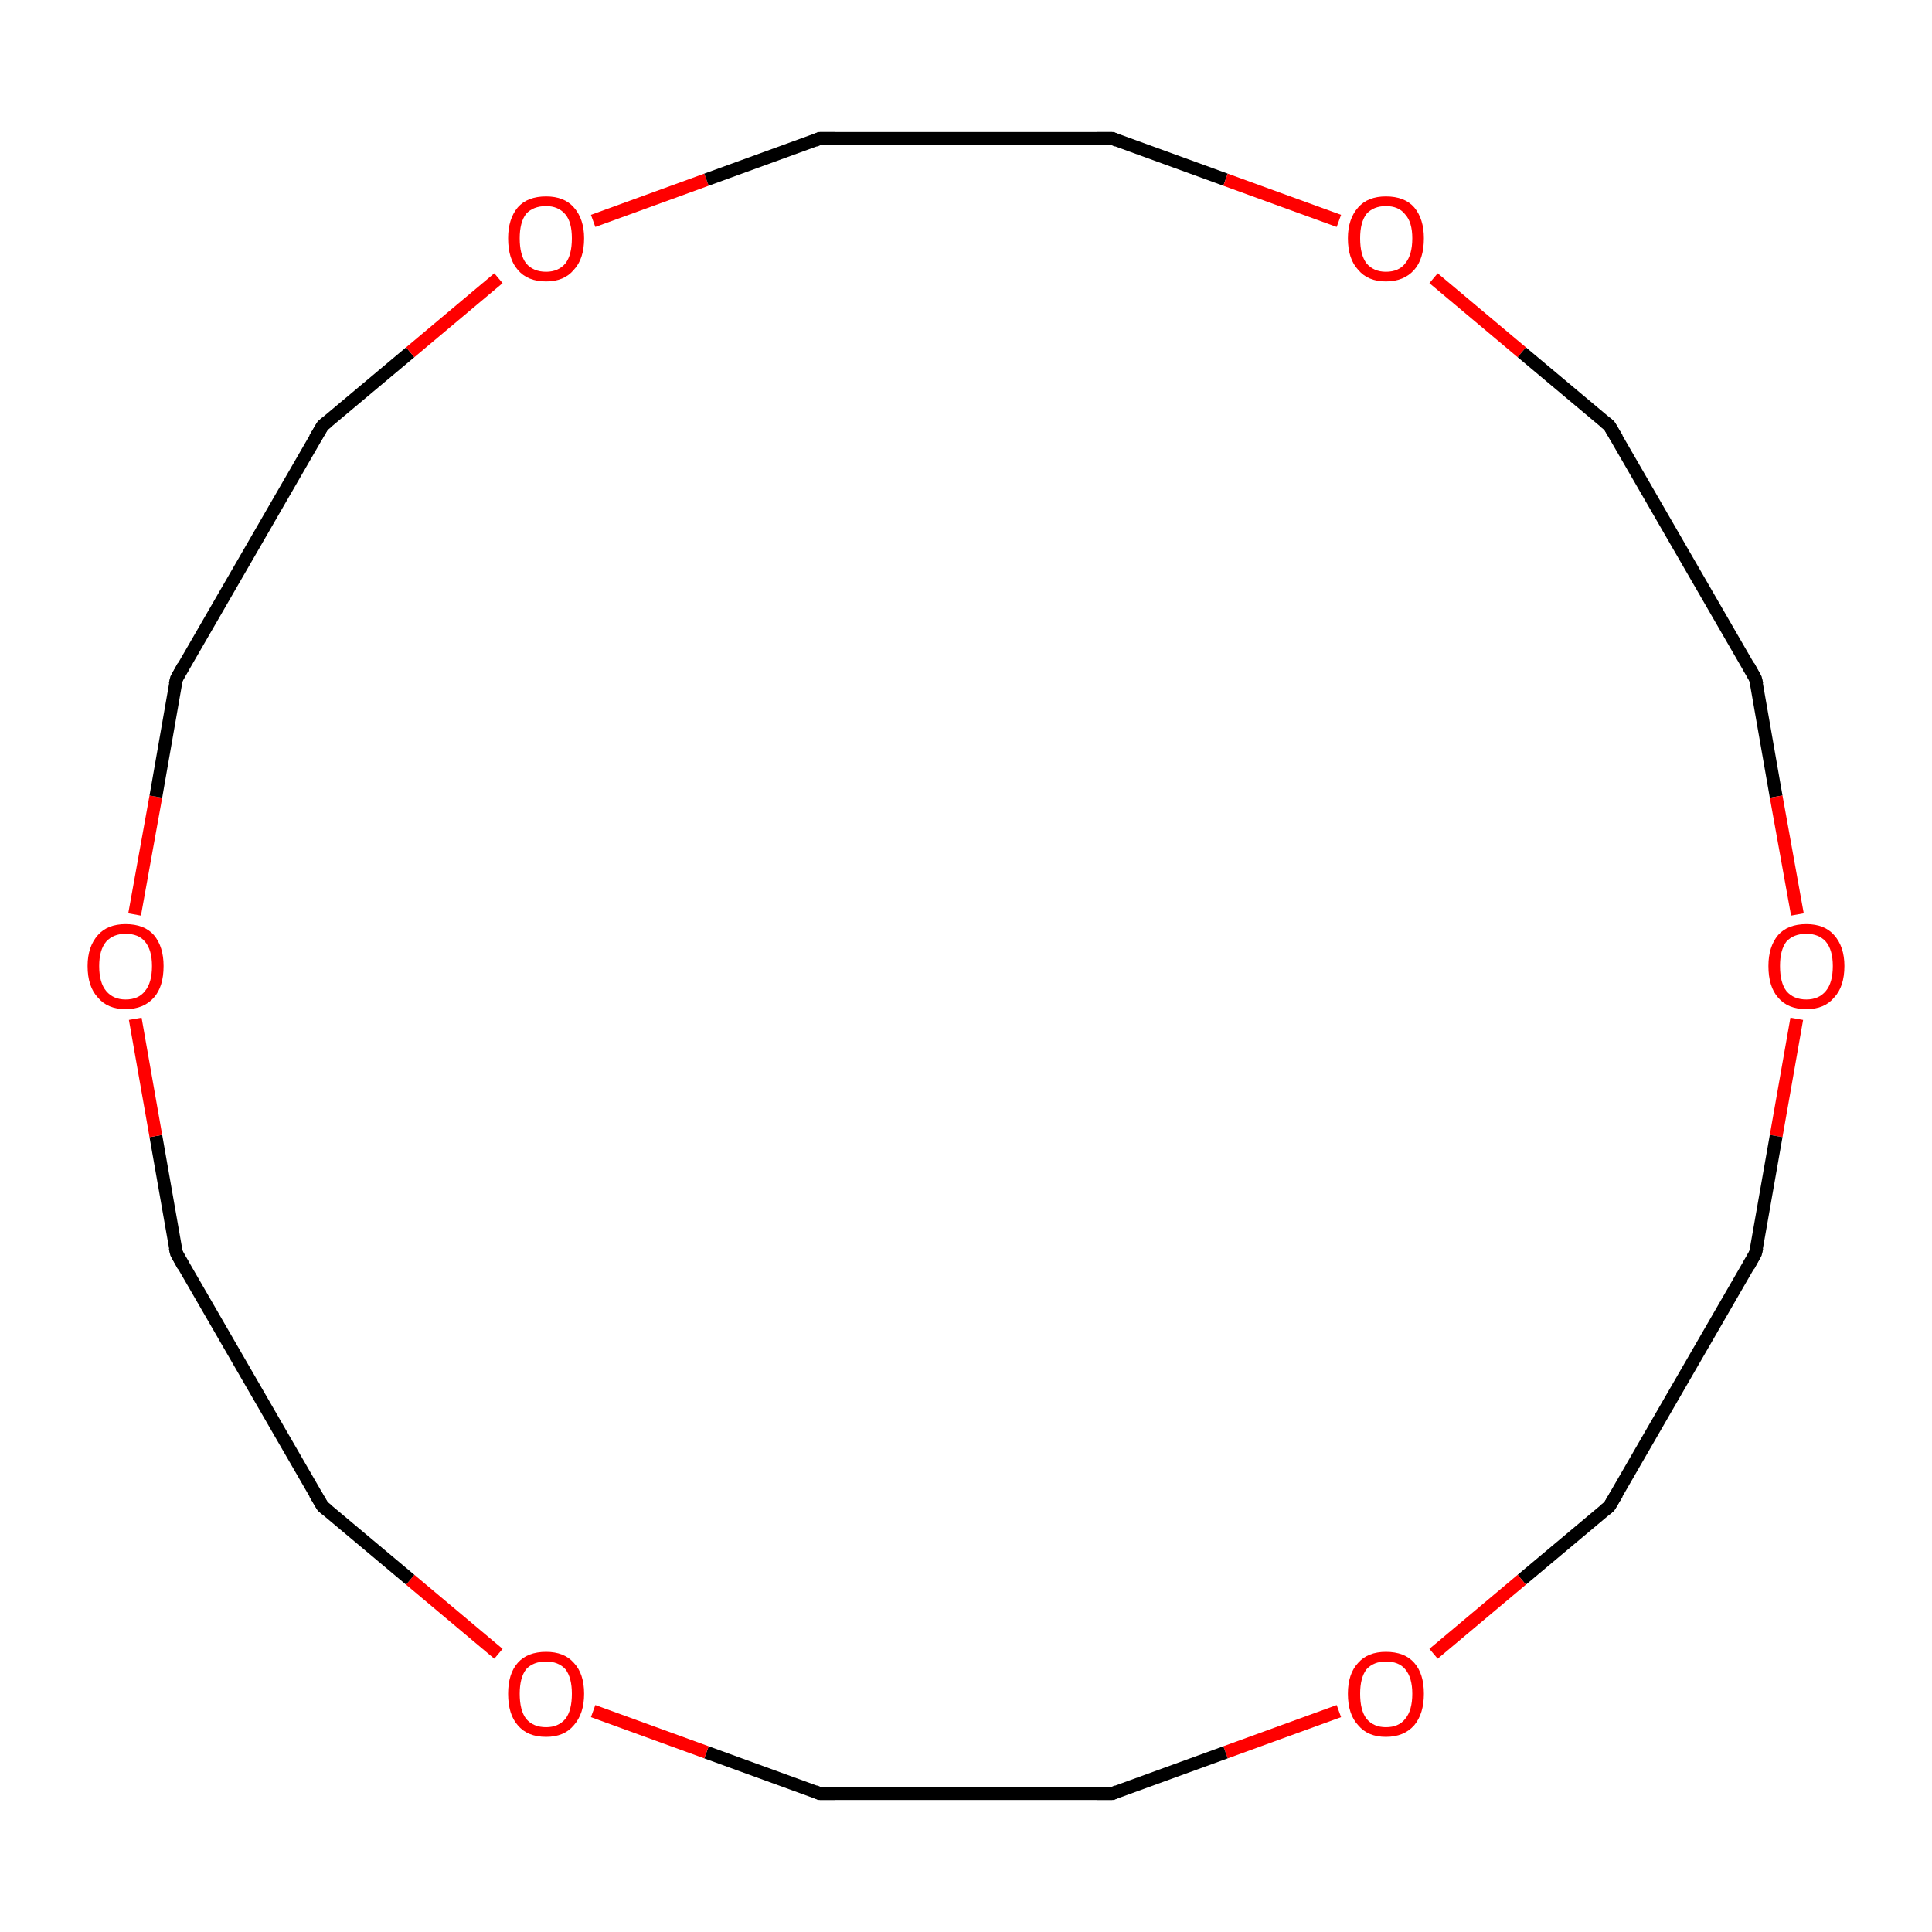 <?xml version='1.0' encoding='iso-8859-1'?>
<svg version='1.1' baseProfile='full'
              xmlns='http://www.w3.org/2000/svg'
                      xmlns:rdkit='http://www.rdkit.org/xml'
                      xmlns:xlink='http://www.w3.org/1999/xlink'
                  xml:space='preserve'
width='300px' height='300px' viewBox='0 0 300 300'>
<!-- END OF HEADER -->
<rect style='opacity:1.0;fill:#FFFFFF;stroke:none' width='300.0' height='300.0' x='0.0' y='0.0'> </rect>
<path class='bond-0 atom-0 atom-1' d='M 279.0,158.2 L 275.8,176.4' style='fill:none;fill-rule:evenodd;stroke:#FF0000;stroke-width:2.0px;stroke-linecap:butt;stroke-linejoin:miter;stroke-opacity:1' />
<path class='bond-0 atom-0 atom-1' d='M 275.8,176.4 L 272.6,194.6' style='fill:none;fill-rule:evenodd;stroke:#000000;stroke-width:2.0px;stroke-linecap:butt;stroke-linejoin:miter;stroke-opacity:1' />
<path class='bond-1 atom-1 atom-2' d='M 272.6,194.6 L 249.9,233.9' style='fill:none;fill-rule:evenodd;stroke:#000000;stroke-width:2.0px;stroke-linecap:butt;stroke-linejoin:miter;stroke-opacity:1' />
<path class='bond-2 atom-2 atom-3' d='M 249.9,233.9 L 236.3,245.3' style='fill:none;fill-rule:evenodd;stroke:#000000;stroke-width:2.0px;stroke-linecap:butt;stroke-linejoin:miter;stroke-opacity:1' />
<path class='bond-2 atom-2 atom-3' d='M 236.3,245.3 L 222.6,256.8' style='fill:none;fill-rule:evenodd;stroke:#FF0000;stroke-width:2.0px;stroke-linecap:butt;stroke-linejoin:miter;stroke-opacity:1' />
<path class='bond-3 atom-3 atom-4' d='M 207.9,265.7 L 190.3,272.1' style='fill:none;fill-rule:evenodd;stroke:#FF0000;stroke-width:2.0px;stroke-linecap:butt;stroke-linejoin:miter;stroke-opacity:1' />
<path class='bond-3 atom-3 atom-4' d='M 190.3,272.1 L 172.7,278.5' style='fill:none;fill-rule:evenodd;stroke:#000000;stroke-width:2.0px;stroke-linecap:butt;stroke-linejoin:miter;stroke-opacity:1' />
<path class='bond-4 atom-4 atom-5' d='M 172.7,278.5 L 127.3,278.5' style='fill:none;fill-rule:evenodd;stroke:#000000;stroke-width:2.0px;stroke-linecap:butt;stroke-linejoin:miter;stroke-opacity:1' />
<path class='bond-5 atom-5 atom-6' d='M 127.3,278.5 L 109.7,272.1' style='fill:none;fill-rule:evenodd;stroke:#000000;stroke-width:2.0px;stroke-linecap:butt;stroke-linejoin:miter;stroke-opacity:1' />
<path class='bond-5 atom-5 atom-6' d='M 109.7,272.1 L 92.1,265.7' style='fill:none;fill-rule:evenodd;stroke:#FF0000;stroke-width:2.0px;stroke-linecap:butt;stroke-linejoin:miter;stroke-opacity:1' />
<path class='bond-6 atom-6 atom-7' d='M 77.4,256.8 L 63.7,245.3' style='fill:none;fill-rule:evenodd;stroke:#FF0000;stroke-width:2.0px;stroke-linecap:butt;stroke-linejoin:miter;stroke-opacity:1' />
<path class='bond-6 atom-6 atom-7' d='M 63.7,245.3 L 50.1,233.9' style='fill:none;fill-rule:evenodd;stroke:#000000;stroke-width:2.0px;stroke-linecap:butt;stroke-linejoin:miter;stroke-opacity:1' />
<path class='bond-7 atom-7 atom-8' d='M 50.1,233.9 L 27.4,194.6' style='fill:none;fill-rule:evenodd;stroke:#000000;stroke-width:2.0px;stroke-linecap:butt;stroke-linejoin:miter;stroke-opacity:1' />
<path class='bond-8 atom-8 atom-9' d='M 27.4,194.6 L 24.2,176.4' style='fill:none;fill-rule:evenodd;stroke:#000000;stroke-width:2.0px;stroke-linecap:butt;stroke-linejoin:miter;stroke-opacity:1' />
<path class='bond-8 atom-8 atom-9' d='M 24.2,176.4 L 21.0,158.2' style='fill:none;fill-rule:evenodd;stroke:#FF0000;stroke-width:2.0px;stroke-linecap:butt;stroke-linejoin:miter;stroke-opacity:1' />
<path class='bond-9 atom-9 atom-10' d='M 20.9,142.0 L 24.2,123.7' style='fill:none;fill-rule:evenodd;stroke:#FF0000;stroke-width:2.0px;stroke-linecap:butt;stroke-linejoin:miter;stroke-opacity:1' />
<path class='bond-9 atom-9 atom-10' d='M 24.2,123.7 L 27.4,105.4' style='fill:none;fill-rule:evenodd;stroke:#000000;stroke-width:2.0px;stroke-linecap:butt;stroke-linejoin:miter;stroke-opacity:1' />
<path class='bond-10 atom-10 atom-11' d='M 27.4,105.4 L 50.1,66.1' style='fill:none;fill-rule:evenodd;stroke:#000000;stroke-width:2.0px;stroke-linecap:butt;stroke-linejoin:miter;stroke-opacity:1' />
<path class='bond-11 atom-11 atom-12' d='M 50.1,66.1 L 63.7,54.7' style='fill:none;fill-rule:evenodd;stroke:#000000;stroke-width:2.0px;stroke-linecap:butt;stroke-linejoin:miter;stroke-opacity:1' />
<path class='bond-11 atom-11 atom-12' d='M 63.7,54.7 L 77.4,43.2' style='fill:none;fill-rule:evenodd;stroke:#FF0000;stroke-width:2.0px;stroke-linecap:butt;stroke-linejoin:miter;stroke-opacity:1' />
<path class='bond-12 atom-12 atom-13' d='M 92.1,34.3 L 109.7,27.9' style='fill:none;fill-rule:evenodd;stroke:#FF0000;stroke-width:2.0px;stroke-linecap:butt;stroke-linejoin:miter;stroke-opacity:1' />
<path class='bond-12 atom-12 atom-13' d='M 109.7,27.9 L 127.3,21.5' style='fill:none;fill-rule:evenodd;stroke:#000000;stroke-width:2.0px;stroke-linecap:butt;stroke-linejoin:miter;stroke-opacity:1' />
<path class='bond-13 atom-13 atom-14' d='M 127.3,21.5 L 172.7,21.5' style='fill:none;fill-rule:evenodd;stroke:#000000;stroke-width:2.0px;stroke-linecap:butt;stroke-linejoin:miter;stroke-opacity:1' />
<path class='bond-14 atom-14 atom-15' d='M 172.7,21.5 L 190.3,27.9' style='fill:none;fill-rule:evenodd;stroke:#000000;stroke-width:2.0px;stroke-linecap:butt;stroke-linejoin:miter;stroke-opacity:1' />
<path class='bond-14 atom-14 atom-15' d='M 190.3,27.9 L 207.9,34.3' style='fill:none;fill-rule:evenodd;stroke:#FF0000;stroke-width:2.0px;stroke-linecap:butt;stroke-linejoin:miter;stroke-opacity:1' />
<path class='bond-15 atom-15 atom-16' d='M 222.6,43.2 L 236.3,54.7' style='fill:none;fill-rule:evenodd;stroke:#FF0000;stroke-width:2.0px;stroke-linecap:butt;stroke-linejoin:miter;stroke-opacity:1' />
<path class='bond-15 atom-15 atom-16' d='M 236.3,54.7 L 249.9,66.1' style='fill:none;fill-rule:evenodd;stroke:#000000;stroke-width:2.0px;stroke-linecap:butt;stroke-linejoin:miter;stroke-opacity:1' />
<path class='bond-16 atom-16 atom-17' d='M 249.9,66.1 L 272.6,105.4' style='fill:none;fill-rule:evenodd;stroke:#000000;stroke-width:2.0px;stroke-linecap:butt;stroke-linejoin:miter;stroke-opacity:1' />
<path class='bond-17 atom-17 atom-0' d='M 272.6,105.4 L 275.8,123.7' style='fill:none;fill-rule:evenodd;stroke:#000000;stroke-width:2.0px;stroke-linecap:butt;stroke-linejoin:miter;stroke-opacity:1' />
<path class='bond-17 atom-17 atom-0' d='M 275.8,123.7 L 279.1,142.0' style='fill:none;fill-rule:evenodd;stroke:#FF0000;stroke-width:2.0px;stroke-linecap:butt;stroke-linejoin:miter;stroke-opacity:1' />
<path d='M 272.8,193.7 L 272.6,194.6 L 271.5,196.6' style='fill:none;stroke:#000000;stroke-width:2.0px;stroke-linecap:butt;stroke-linejoin:miter;stroke-opacity:1;' />
<path d='M 251.1,231.9 L 249.9,233.9 L 249.3,234.4' style='fill:none;stroke:#000000;stroke-width:2.0px;stroke-linecap:butt;stroke-linejoin:miter;stroke-opacity:1;' />
<path d='M 173.5,278.2 L 172.7,278.5 L 170.4,278.5' style='fill:none;stroke:#000000;stroke-width:2.0px;stroke-linecap:butt;stroke-linejoin:miter;stroke-opacity:1;' />
<path d='M 129.6,278.5 L 127.3,278.5 L 126.5,278.2' style='fill:none;stroke:#000000;stroke-width:2.0px;stroke-linecap:butt;stroke-linejoin:miter;stroke-opacity:1;' />
<path d='M 50.7,234.4 L 50.1,233.9 L 48.9,231.9' style='fill:none;stroke:#000000;stroke-width:2.0px;stroke-linecap:butt;stroke-linejoin:miter;stroke-opacity:1;' />
<path d='M 28.5,196.6 L 27.4,194.6 L 27.2,193.7' style='fill:none;stroke:#000000;stroke-width:2.0px;stroke-linecap:butt;stroke-linejoin:miter;stroke-opacity:1;' />
<path d='M 27.2,106.3 L 27.4,105.4 L 28.5,103.4' style='fill:none;stroke:#000000;stroke-width:2.0px;stroke-linecap:butt;stroke-linejoin:miter;stroke-opacity:1;' />
<path d='M 48.9,68.1 L 50.1,66.1 L 50.7,65.6' style='fill:none;stroke:#000000;stroke-width:2.0px;stroke-linecap:butt;stroke-linejoin:miter;stroke-opacity:1;' />
<path d='M 126.5,21.8 L 127.3,21.5 L 129.6,21.5' style='fill:none;stroke:#000000;stroke-width:2.0px;stroke-linecap:butt;stroke-linejoin:miter;stroke-opacity:1;' />
<path d='M 170.4,21.5 L 172.7,21.5 L 173.5,21.8' style='fill:none;stroke:#000000;stroke-width:2.0px;stroke-linecap:butt;stroke-linejoin:miter;stroke-opacity:1;' />
<path d='M 249.3,65.6 L 249.9,66.1 L 251.1,68.1' style='fill:none;stroke:#000000;stroke-width:2.0px;stroke-linecap:butt;stroke-linejoin:miter;stroke-opacity:1;' />
<path d='M 271.5,103.4 L 272.6,105.4 L 272.8,106.3' style='fill:none;stroke:#000000;stroke-width:2.0px;stroke-linecap:butt;stroke-linejoin:miter;stroke-opacity:1;' />
<path class='atom-0' d='M 274.6 150.0
Q 274.6 147.0, 276.1 145.2
Q 277.6 143.5, 280.5 143.5
Q 283.3 143.5, 284.8 145.2
Q 286.4 147.0, 286.4 150.0
Q 286.4 153.2, 284.8 154.9
Q 283.3 156.7, 280.5 156.7
Q 277.6 156.7, 276.1 154.9
Q 274.6 153.2, 274.6 150.0
M 280.5 155.2
Q 282.4 155.2, 283.5 153.9
Q 284.6 152.6, 284.6 150.0
Q 284.6 147.5, 283.5 146.2
Q 282.4 145.0, 280.5 145.0
Q 278.5 145.0, 277.4 146.2
Q 276.4 147.5, 276.4 150.0
Q 276.4 152.6, 277.4 153.9
Q 278.5 155.2, 280.5 155.2
' fill='#FF0000'/>
<path class='atom-3' d='M 209.3 263.0
Q 209.3 259.9, 210.9 258.2
Q 212.4 256.5, 215.2 256.5
Q 218.1 256.5, 219.6 258.2
Q 221.1 259.9, 221.1 263.0
Q 221.1 266.1, 219.6 267.9
Q 218.0 269.7, 215.2 269.7
Q 212.4 269.7, 210.9 267.9
Q 209.3 266.2, 209.3 263.0
M 215.2 268.2
Q 217.2 268.2, 218.2 266.9
Q 219.3 265.6, 219.3 263.0
Q 219.3 260.5, 218.2 259.2
Q 217.2 258.0, 215.2 258.0
Q 213.3 258.0, 212.2 259.2
Q 211.2 260.5, 211.2 263.0
Q 211.2 265.6, 212.2 266.9
Q 213.3 268.2, 215.2 268.2
' fill='#FF0000'/>
<path class='atom-6' d='M 78.9 263.0
Q 78.9 259.9, 80.4 258.2
Q 81.9 256.5, 84.8 256.5
Q 87.6 256.5, 89.1 258.2
Q 90.7 259.9, 90.7 263.0
Q 90.7 266.1, 89.1 267.9
Q 87.6 269.7, 84.8 269.7
Q 81.9 269.7, 80.4 267.9
Q 78.9 266.2, 78.9 263.0
M 84.8 268.2
Q 86.7 268.2, 87.8 266.9
Q 88.8 265.6, 88.8 263.0
Q 88.8 260.5, 87.8 259.2
Q 86.7 258.0, 84.8 258.0
Q 82.8 258.0, 81.7 259.2
Q 80.7 260.5, 80.7 263.0
Q 80.7 265.6, 81.7 266.9
Q 82.8 268.2, 84.8 268.2
' fill='#FF0000'/>
<path class='atom-9' d='M 13.6 150.0
Q 13.6 147.0, 15.2 145.2
Q 16.7 143.5, 19.5 143.5
Q 22.4 143.5, 23.9 145.2
Q 25.4 147.0, 25.4 150.0
Q 25.4 153.2, 23.9 154.9
Q 22.3 156.7, 19.5 156.7
Q 16.7 156.7, 15.2 154.9
Q 13.6 153.2, 13.6 150.0
M 19.5 155.2
Q 21.5 155.2, 22.5 153.9
Q 23.6 152.6, 23.6 150.0
Q 23.6 147.5, 22.5 146.2
Q 21.5 145.0, 19.5 145.0
Q 17.6 145.0, 16.5 146.2
Q 15.4 147.5, 15.4 150.0
Q 15.4 152.6, 16.5 153.9
Q 17.6 155.2, 19.5 155.2
' fill='#FF0000'/>
<path class='atom-12' d='M 78.9 37.0
Q 78.9 34.0, 80.4 32.2
Q 81.9 30.5, 84.8 30.5
Q 87.6 30.5, 89.1 32.2
Q 90.7 34.0, 90.7 37.0
Q 90.7 40.2, 89.1 41.9
Q 87.6 43.7, 84.8 43.7
Q 81.9 43.7, 80.4 41.9
Q 78.9 40.2, 78.9 37.0
M 84.8 42.2
Q 86.7 42.2, 87.8 40.9
Q 88.8 39.6, 88.8 37.0
Q 88.8 34.5, 87.8 33.3
Q 86.7 32.0, 84.8 32.0
Q 82.8 32.0, 81.7 33.2
Q 80.7 34.5, 80.7 37.0
Q 80.7 39.6, 81.7 40.9
Q 82.8 42.2, 84.8 42.2
' fill='#FF0000'/>
<path class='atom-15' d='M 209.3 37.0
Q 209.3 34.0, 210.9 32.2
Q 212.4 30.5, 215.2 30.5
Q 218.1 30.5, 219.6 32.2
Q 221.1 34.0, 221.1 37.0
Q 221.1 40.2, 219.6 41.9
Q 218.0 43.7, 215.2 43.7
Q 212.4 43.7, 210.9 41.9
Q 209.3 40.2, 209.3 37.0
M 215.2 42.2
Q 217.2 42.2, 218.2 40.9
Q 219.3 39.6, 219.3 37.0
Q 219.3 34.5, 218.2 33.3
Q 217.2 32.0, 215.2 32.0
Q 213.3 32.0, 212.2 33.2
Q 211.2 34.5, 211.2 37.0
Q 211.2 39.6, 212.2 40.9
Q 213.3 42.2, 215.2 42.2
' fill='#FF0000'/>
</svg>
